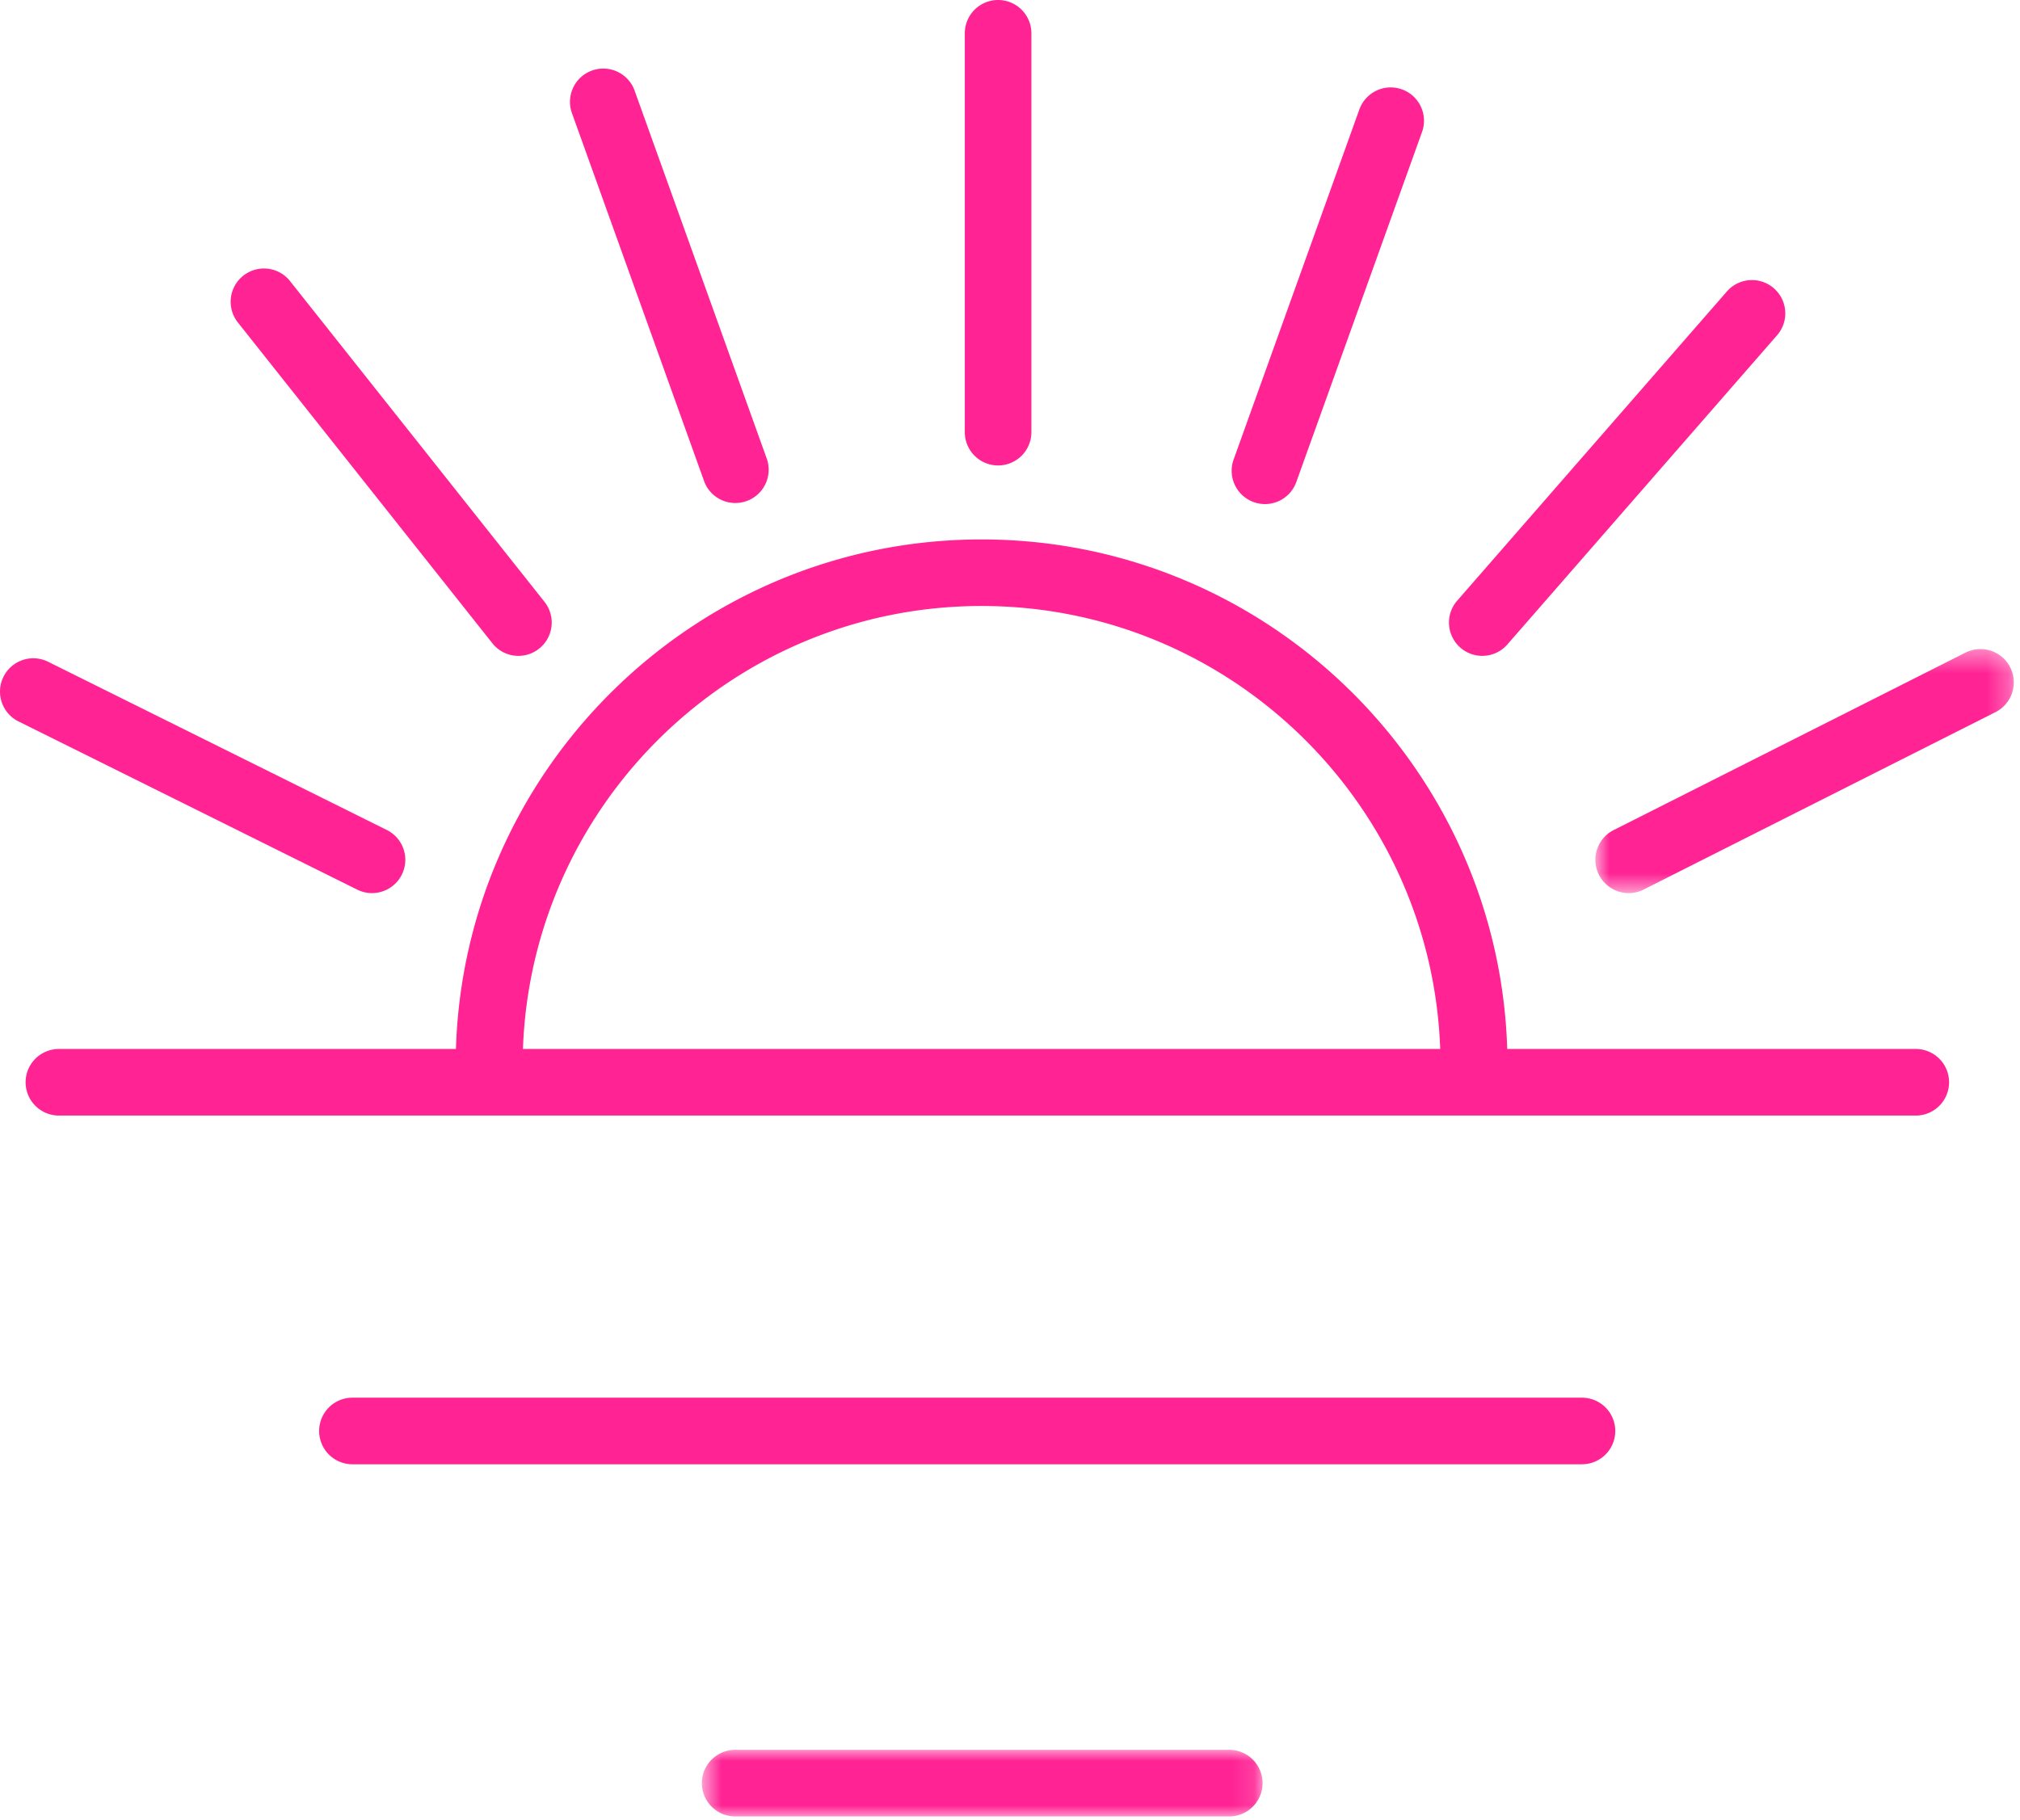 <svg width="91" height="82" xmlns="http://www.w3.org/2000/svg" xmlns:xlink="http://www.w3.org/1999/xlink"><defs><path id="a" d="M.62 0h25.257v3H.62z"/><path id="c" d="M.871.4h18.85v10.995H.871z"/></defs><g fill="none" fill-rule="evenodd"><path d="M44.22 27.306c11.163 0 20.267 8.89 20.661 19.96H23.558c.394-11.07 9.498-19.96 20.661-19.96m42.086 19.96H67.9c-.393-12.726-10.86-22.959-23.68-22.959-12.819 0-23.287 10.233-23.68 22.96H2.654a1.5 1.5 0 1 0 0 3h83.651a1.5 1.5 0 0 0 0-3M71.266 62.98H15.877a1.5 1.5 0 1 0 0 3h55.39a1.5 1.5 0 0 0 0-3" fill="#FF2394"/><g transform="translate(31 78.848)"><mask id="b" fill="#fff"><use xlink:href="#a"/></mask><path d="M24.377 0H2.12a1.5 1.5 0 1 0 0 3h22.257a1.5 1.5 0 0 0 0-3" fill="#FF2394" mask="url(#b)"/></g><path d="M44.964 20.973a1.5 1.5 0 0 0 1.5-1.5V1.5a1.5 1.5 0 1 0-3 0v17.973a1.5 1.5 0 0 0 1.5 1.5m11.515 1.652a1.5 1.5 0 0 0 1.919-.905l5.664-15.774a1.5 1.5 0 0 0-2.824-1.013l-5.664 15.774a1.5 1.5 0 0 0 .905 1.918m10.296 6.928c.42 0 .835-.174 1.132-.514l12.15-13.933a1.5 1.5 0 0 0-2.263-1.971L65.645 27.067a1.5 1.5 0 0 0 1.13 2.486" fill="#FF2394"/><g transform="translate(71 28.848)"><mask id="d" fill="#fff"><use xlink:href="#c"/></mask><path d="M19.56 1.225A1.5 1.5 0 0 0 17.545.56L1.695 8.555a1.5 1.5 0 0 0 1.352 2.679l15.85-7.994a1.501 1.501 0 0 0 .663-2.015" fill="#FF2394" mask="url(#d)"/></g><path d="M31.733 21.72a1.501 1.501 0 0 0 2.824-1.013L28.6 4.115a1.5 1.5 0 1 0-2.823 1.013l5.957 16.592zm-9.553 7.264a1.495 1.495 0 0 0 2.107.243 1.5 1.5 0 0 0 .243-2.107L13.083 12.688a1.5 1.5 0 1 0-2.35 1.864L22.18 28.984zm-5.423 11.259a1.5 1.5 0 0 0 .668-2.844l-15.257-7.58a1.5 1.5 0 1 0-1.335 2.688l15.257 7.578c.215.107.442.158.667.158" fill="#FF2394"/></g></svg>